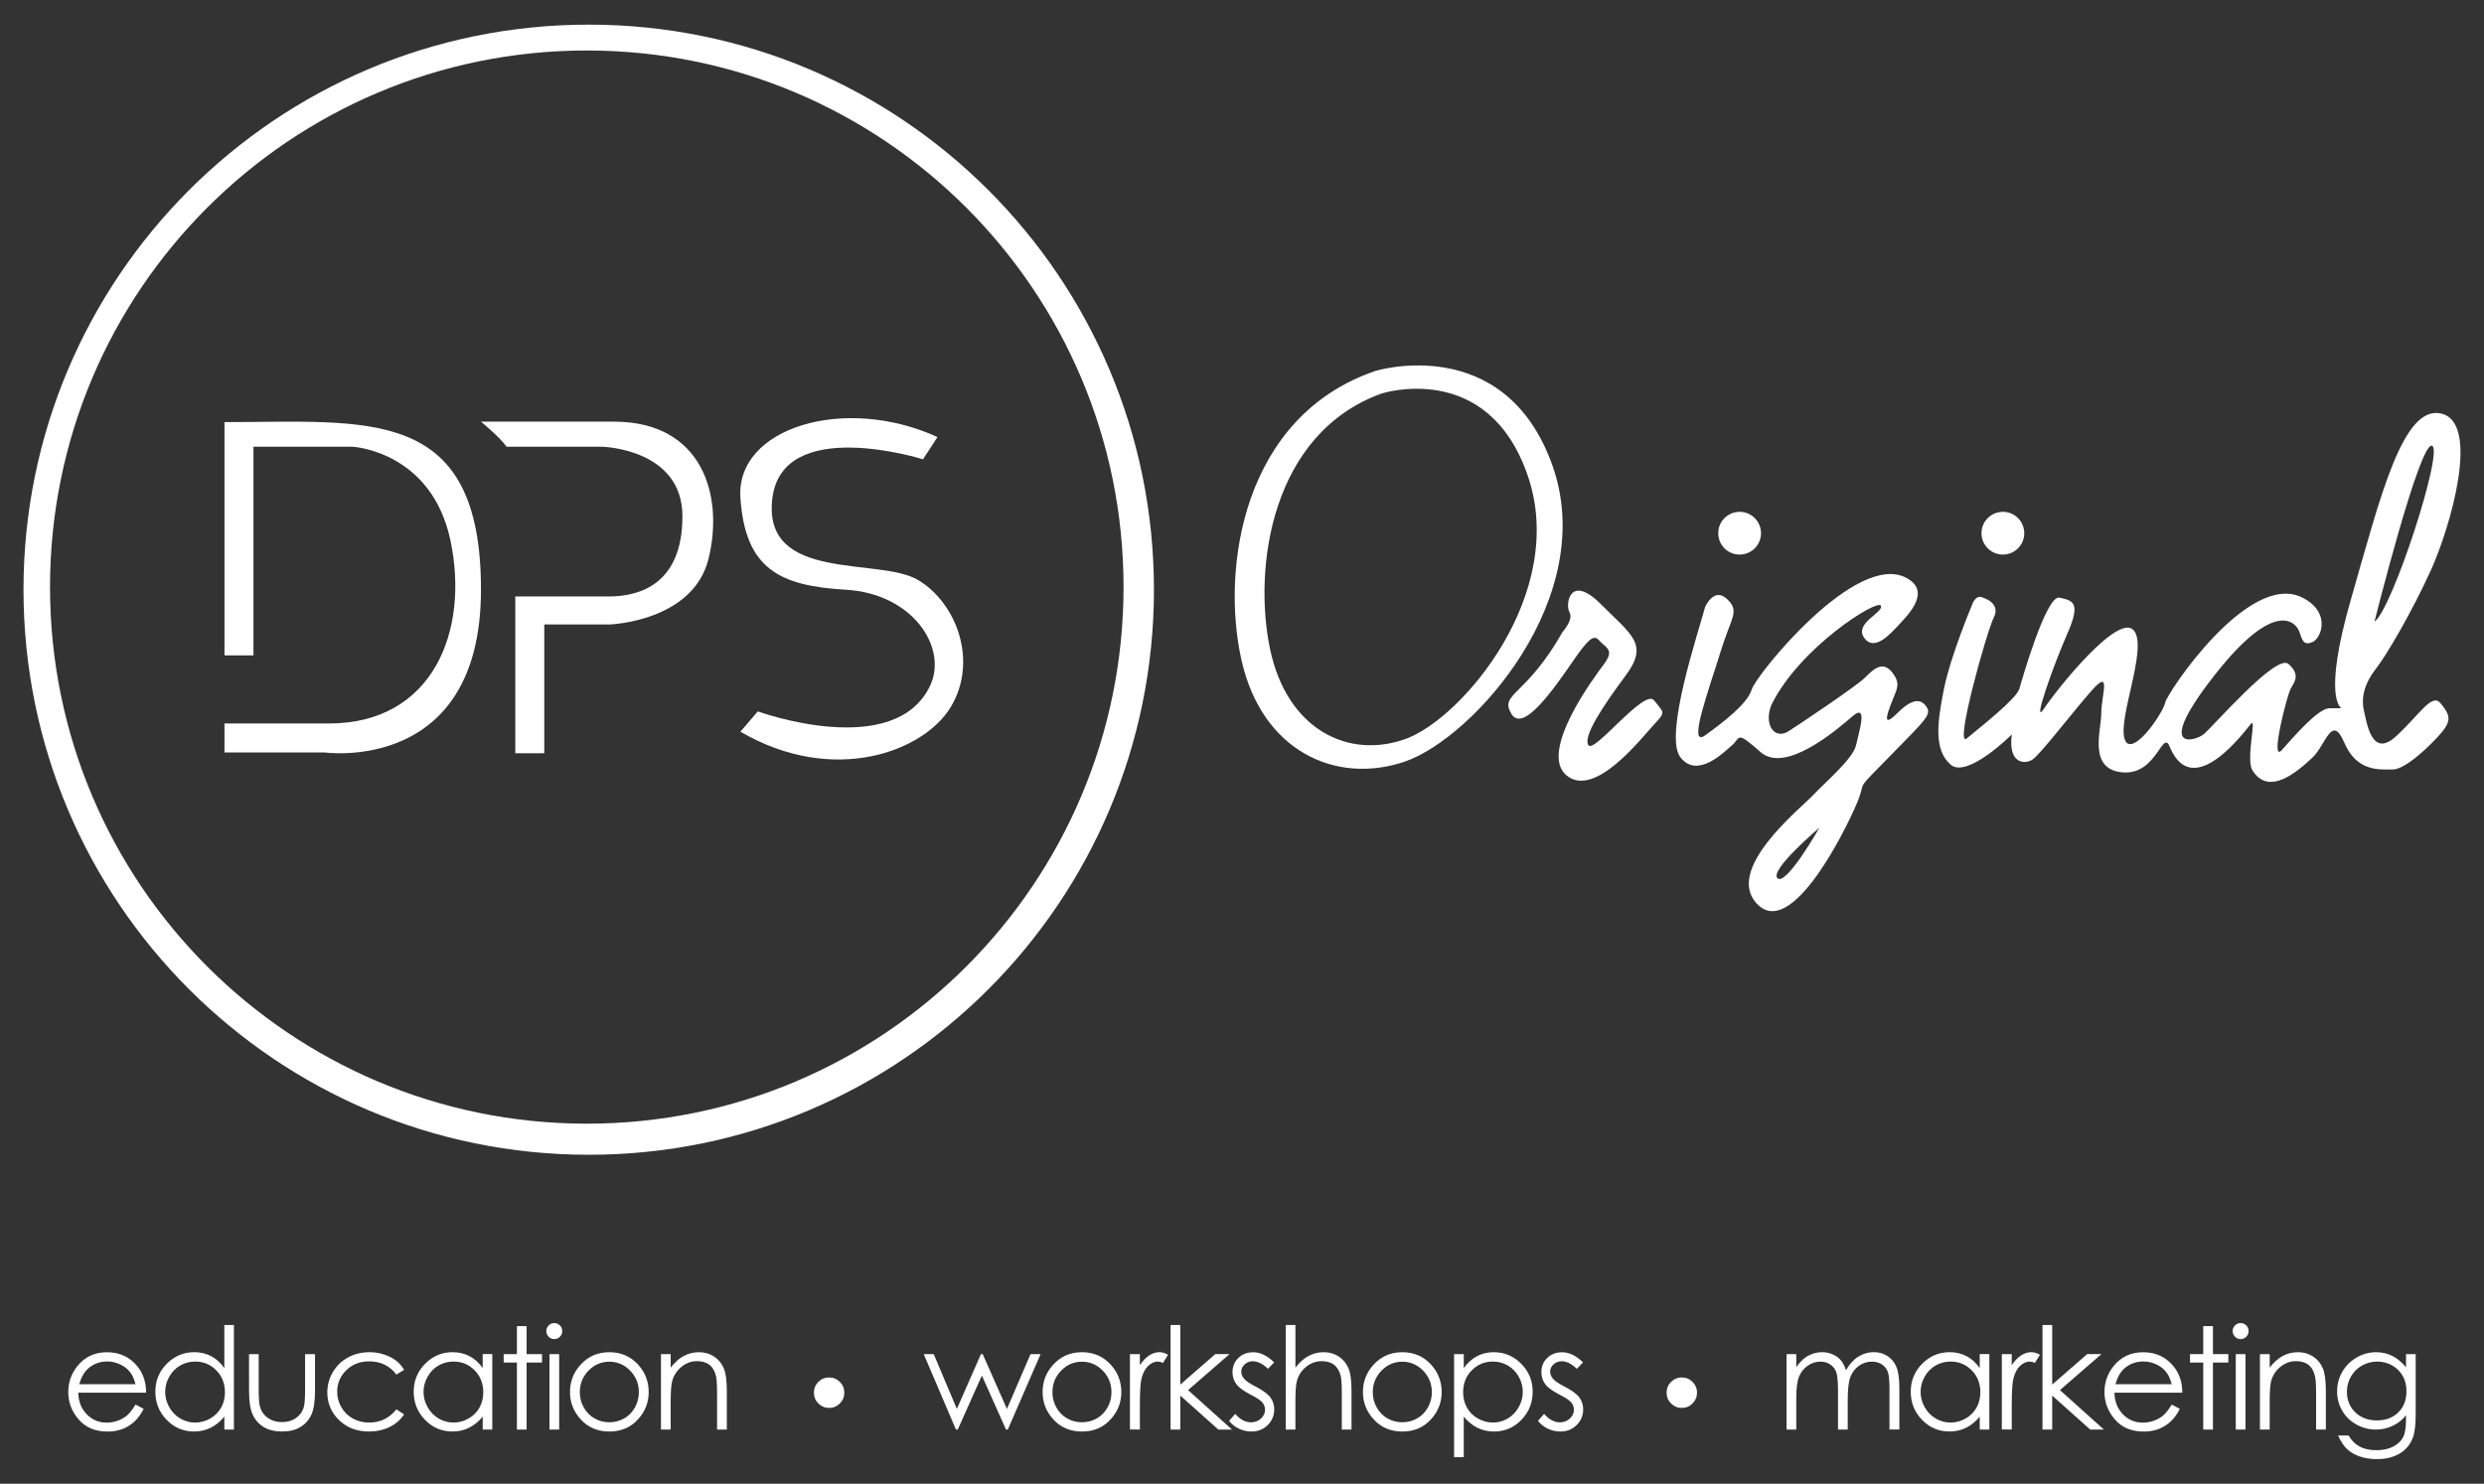 <?xml version="1.0" encoding="utf-8"?>
<!-- Generator: Adobe Illustrator 16.0.0, SVG Export Plug-In . SVG Version: 6.00 Build 0)  -->
<!DOCTYPE svg PUBLIC "-//W3C//DTD SVG 1.1//EN" "http://www.w3.org/Graphics/SVG/1.1/DTD/svg11.dtd">
<svg version="1.1" id="Layer_1" xmlns="http://www.w3.org/2000/svg" xmlns:xlink="http://www.w3.org/1999/xlink" x="0px" y="0px"
	 width="100px" height="59.75px" viewBox="0 0 100 59.75" enable-background="new 0 0 100 59.75" xml:space="preserve">
<rect x="0" y="0" width="100" height="59.75" fill="#333333" stroke="none"/>
<g>
	<g>
		<path fill="#FFFFFF" d="M5.455,56.561l0.329,0.173c-0.108,0.212-0.233,0.384-0.375,0.514c-0.141,0.13-0.301,0.229-0.478,0.297
			c-0.178,0.068-0.377,0.103-0.601,0.103c-0.496,0-0.883-0.162-1.163-0.487c-0.279-0.324-0.419-0.692-0.419-1.101
			c0-0.386,0.118-0.729,0.354-1.031c0.3-0.383,0.702-0.575,1.205-0.575c0.518,0,0.932,0.197,1.241,0.589
			c0.22,0.278,0.332,0.623,0.335,1.039H3.151c0.007,0.353,0.12,0.642,0.338,0.867c0.218,0.227,0.488,0.34,0.809,0.34
			c0.154,0,0.305-0.027,0.451-0.081s0.271-0.126,0.373-0.215S5.335,56.76,5.455,56.561z M5.455,55.742
			c-0.053-0.208-0.128-0.375-0.228-0.499c-0.1-0.126-0.232-0.226-0.396-0.302c-0.164-0.076-0.336-0.115-0.517-0.115
			c-0.298,0-0.555,0.096-0.769,0.287c-0.156,0.141-0.275,0.35-0.355,0.629H5.455z"/>
		<path fill="#FFFFFF" d="M9.417,53.357v4.211H9.032v-0.521c-0.164,0.198-0.348,0.349-0.552,0.449c-0.204,0.1-0.427,0.15-0.668,0.15
			c-0.43,0-0.797-0.155-1.102-0.468c-0.304-0.312-0.456-0.691-0.456-1.138c0-0.438,0.153-0.812,0.46-1.122s0.676-0.467,1.108-0.467
			c0.25,0,0.475,0.054,0.677,0.16c0.202,0.105,0.379,0.265,0.532,0.478v-1.732H9.417z M7.854,54.829
			c-0.217,0-0.418,0.055-0.602,0.16c-0.184,0.107-0.33,0.258-0.439,0.451S6.65,55.838,6.65,56.054c0,0.214,0.055,0.418,0.164,0.614
			c0.11,0.194,0.257,0.346,0.442,0.455c0.185,0.108,0.383,0.164,0.595,0.164c0.213,0,0.417-0.055,0.608-0.162
			c0.191-0.108,0.339-0.255,0.442-0.438s0.155-0.391,0.155-0.621c0-0.353-0.116-0.646-0.347-0.881
			C8.478,54.947,8.193,54.829,7.854,54.829z"/>
		<path fill="#FFFFFF" d="M10.023,54.53h0.391v1.419c0,0.347,0.018,0.584,0.056,0.715c0.056,0.186,0.163,0.332,0.32,0.44
			s0.345,0.163,0.563,0.163c0.218,0,0.403-0.053,0.555-0.159c0.152-0.104,0.257-0.243,0.315-0.414
			c0.039-0.117,0.059-0.366,0.059-0.745V54.53h0.399v1.491c0,0.419-0.049,0.734-0.146,0.947c-0.098,0.212-0.245,0.378-0.441,0.498
			c-0.196,0.12-0.442,0.18-0.738,0.18s-0.543-0.06-0.741-0.18c-0.198-0.12-0.346-0.288-0.444-0.503
			c-0.098-0.215-0.146-0.539-0.146-0.97V54.53z"/>
		<path fill="#FFFFFF" d="M16.269,55.162l-0.31,0.192c-0.268-0.355-0.633-0.533-1.096-0.533c-0.37,0-0.677,0.118-0.922,0.357
			c-0.244,0.237-0.367,0.526-0.367,0.866c0,0.222,0.056,0.43,0.168,0.625c0.113,0.195,0.267,0.347,0.463,0.455
			c0.196,0.107,0.416,0.162,0.66,0.162c0.446,0,0.811-0.179,1.093-0.534l0.31,0.204c-0.146,0.219-0.34,0.388-0.585,0.509
			c-0.245,0.12-0.523,0.181-0.836,0.181c-0.48,0-0.878-0.152-1.195-0.458c-0.316-0.305-0.475-0.677-0.475-1.113
			c0-0.295,0.074-0.567,0.222-0.82c0.148-0.252,0.351-0.448,0.61-0.591c0.259-0.142,0.548-0.212,0.868-0.212
			c0.201,0,0.396,0.031,0.583,0.093c0.187,0.061,0.346,0.141,0.476,0.24C16.067,54.884,16.178,55.01,16.269,55.162z"/>
		<path fill="#FFFFFF" d="M19.818,54.53v3.038h-0.385v-0.521c-0.164,0.198-0.348,0.349-0.551,0.449
			c-0.204,0.1-0.427,0.15-0.668,0.15c-0.431,0-0.797-0.155-1.102-0.468c-0.305-0.312-0.457-0.691-0.457-1.138
			c0-0.438,0.153-0.812,0.46-1.122s0.677-0.467,1.108-0.467c0.25,0,0.476,0.054,0.677,0.16c0.202,0.105,0.379,0.265,0.532,0.478
			v-0.56H19.818z M18.256,54.829c-0.218,0-0.418,0.055-0.603,0.16c-0.184,0.107-0.331,0.258-0.439,0.451
			c-0.109,0.193-0.164,0.397-0.164,0.613c0,0.214,0.055,0.418,0.165,0.614c0.109,0.194,0.257,0.346,0.441,0.455
			c0.185,0.108,0.384,0.164,0.596,0.164c0.214,0,0.416-0.055,0.608-0.162c0.192-0.108,0.339-0.255,0.442-0.438
			c0.103-0.184,0.154-0.391,0.154-0.621c0-0.353-0.115-0.646-0.347-0.881C18.879,54.947,18.594,54.829,18.256,54.829z"/>
		<path fill="#FFFFFF" d="M20.81,53.402H21.2v1.128h0.62v0.339H21.2v2.699H20.81v-2.699h-0.533V54.53h0.533V53.402z"/>
		<path fill="#FFFFFF" d="M22.313,53.28c0.088,0,0.165,0.031,0.228,0.095c0.063,0.062,0.094,0.14,0.094,0.229
			c0,0.086-0.031,0.161-0.094,0.226c-0.063,0.063-0.14,0.095-0.228,0.095c-0.087,0-0.162-0.031-0.225-0.095
			c-0.063-0.064-0.095-0.14-0.095-0.226c0-0.09,0.031-0.167,0.095-0.229C22.151,53.312,22.226,53.28,22.313,53.28z M22.12,54.53
			h0.391v3.038H22.12V54.53z"/>
		<path fill="#FFFFFF" d="M24.532,54.452c0.468,0,0.856,0.17,1.164,0.508c0.279,0.31,0.419,0.676,0.419,1.099
			c0,0.424-0.148,0.794-0.443,1.111s-0.675,0.477-1.14,0.477c-0.466,0-0.847-0.159-1.143-0.477s-0.443-0.688-0.443-1.111
			c0-0.422,0.14-0.787,0.42-1.096C23.673,54.622,24.062,54.452,24.532,54.452z M24.53,54.835c-0.325,0-0.604,0.12-0.838,0.359
			c-0.233,0.24-0.35,0.531-0.35,0.872c0,0.22,0.053,0.424,0.16,0.614c0.106,0.189,0.25,0.336,0.432,0.439
			c0.182,0.103,0.38,0.155,0.597,0.155s0.416-0.053,0.597-0.155c0.181-0.104,0.325-0.25,0.431-0.439
			c0.106-0.19,0.16-0.395,0.16-0.614c0-0.341-0.117-0.632-0.352-0.872C25.132,54.955,24.854,54.835,24.53,54.835z"/>
		<path fill="#FFFFFF" d="M26.609,54.53H27v0.545c0.157-0.208,0.33-0.364,0.52-0.468c0.19-0.103,0.396-0.155,0.62-0.155
			c0.228,0,0.428,0.058,0.604,0.174c0.176,0.114,0.306,0.271,0.39,0.466s0.126,0.5,0.126,0.913v1.563h-0.392v-1.449
			c0-0.35-0.014-0.583-0.043-0.701c-0.045-0.2-0.132-0.352-0.26-0.454c-0.128-0.101-0.296-0.151-0.502-0.151
			c-0.237,0-0.448,0.078-0.635,0.234s-0.311,0.351-0.371,0.581C27.019,55.779,27,56.055,27,56.455v1.113h-0.391V54.53z"/>
		<path fill="#FFFFFF" d="M33.377,55.469c0.169,0,0.313,0.06,0.433,0.179c0.12,0.12,0.18,0.265,0.18,0.434s-0.06,0.314-0.18,0.435
			c-0.12,0.119-0.264,0.179-0.433,0.179s-0.313-0.06-0.433-0.179c-0.12-0.12-0.179-0.266-0.179-0.435s0.06-0.313,0.179-0.434
			C33.064,55.528,33.208,55.469,33.377,55.469z"/>
		<path fill="#FFFFFF" d="M37.187,54.53h0.402l0.932,2.206l0.969-2.206h0.071l0.976,2.206l0.949-2.206h0.406l-1.32,3.038h-0.073
			l-0.971-2.175l-0.971,2.175h-0.073L37.187,54.53z"/>
		<path fill="#FFFFFF" d="M43.559,54.452c0.467,0,0.855,0.17,1.163,0.508c0.279,0.31,0.42,0.676,0.42,1.099
			c0,0.424-0.148,0.794-0.444,1.111c-0.294,0.317-0.675,0.477-1.139,0.477c-0.467,0-0.848-0.159-1.144-0.477
			c-0.295-0.317-0.442-0.688-0.442-1.111c0-0.422,0.139-0.787,0.419-1.096C42.699,54.622,43.088,54.452,43.559,54.452z
			 M43.557,54.835c-0.326,0-0.604,0.12-0.838,0.359c-0.233,0.24-0.351,0.531-0.351,0.872c0,0.22,0.054,0.424,0.16,0.614
			c0.106,0.189,0.25,0.336,0.432,0.439c0.181,0.103,0.379,0.155,0.597,0.155c0.216,0,0.416-0.053,0.597-0.155
			c0.181-0.104,0.324-0.25,0.431-0.439c0.107-0.19,0.16-0.395,0.16-0.614c0-0.341-0.117-0.632-0.352-0.872
			C44.158,54.955,43.88,54.835,43.557,54.835z"/>
		<path fill="#FFFFFF" d="M45.488,54.53h0.4v0.444c0.119-0.175,0.244-0.307,0.376-0.393c0.133-0.086,0.271-0.13,0.414-0.13
			c0.107,0,0.223,0.034,0.346,0.104l-0.204,0.328c-0.082-0.035-0.151-0.053-0.207-0.053c-0.13,0-0.256,0.053-0.376,0.16
			c-0.121,0.108-0.213,0.273-0.276,0.498c-0.048,0.174-0.072,0.523-0.072,1.05v1.028h-0.4V54.53z"/>
		<path fill="#FFFFFF" d="M47.125,53.357h0.391v2.399l1.408-1.227h0.574l-1.669,1.449l1.767,1.589h-0.55l-1.53-1.367v1.367h-0.391
			V53.357z"/>
		<path fill="#FFFFFF" d="M51.296,54.863l-0.252,0.259c-0.208-0.203-0.413-0.305-0.613-0.305c-0.127,0-0.235,0.043-0.325,0.126
			c-0.091,0.084-0.136,0.182-0.136,0.294c0,0.099,0.037,0.192,0.112,0.281c0.074,0.092,0.231,0.198,0.47,0.321
			c0.291,0.151,0.488,0.296,0.593,0.436c0.102,0.142,0.153,0.301,0.153,0.478c0,0.249-0.088,0.461-0.263,0.634
			c-0.175,0.174-0.394,0.26-0.658,0.26c-0.174,0-0.341-0.038-0.501-0.114c-0.159-0.076-0.292-0.181-0.396-0.316l0.247-0.279
			c0.199,0.227,0.411,0.339,0.634,0.339c0.157,0,0.291-0.051,0.401-0.15c0.109-0.102,0.165-0.22,0.165-0.355
			c0-0.111-0.036-0.211-0.109-0.299c-0.073-0.085-0.237-0.193-0.492-0.323c-0.274-0.141-0.461-0.281-0.56-0.42
			c-0.099-0.137-0.148-0.294-0.148-0.471c0-0.23,0.078-0.423,0.235-0.575c0.158-0.153,0.357-0.229,0.597-0.229
			C50.73,54.452,51.012,54.589,51.296,54.863z"/>
		<path fill="#FFFFFF" d="M51.76,53.357h0.391v1.718c0.157-0.208,0.331-0.364,0.521-0.468c0.189-0.103,0.395-0.155,0.617-0.155
			c0.227,0,0.429,0.058,0.604,0.174c0.177,0.114,0.306,0.27,0.39,0.464s0.126,0.5,0.126,0.915v1.563h-0.391v-1.449
			c0-0.35-0.014-0.583-0.042-0.701c-0.048-0.2-0.137-0.352-0.264-0.454c-0.127-0.101-0.294-0.151-0.502-0.151
			c-0.235,0-0.448,0.078-0.635,0.234s-0.311,0.351-0.369,0.581c-0.038,0.148-0.056,0.424-0.056,0.827v1.113H51.76V53.357z"/>
		<path fill="#FFFFFF" d="M56.454,54.452c0.469,0,0.857,0.17,1.165,0.508c0.279,0.31,0.419,0.676,0.419,1.099
			c0,0.424-0.148,0.794-0.443,1.111c-0.296,0.317-0.675,0.477-1.141,0.477c-0.465,0-0.846-0.159-1.141-0.477
			c-0.297-0.317-0.445-0.688-0.445-1.111c0-0.422,0.142-0.787,0.421-1.096C55.597,54.622,55.985,54.452,56.454,54.452z
			 M56.453,54.835c-0.324,0-0.604,0.12-0.836,0.359c-0.234,0.24-0.352,0.531-0.352,0.872c0,0.22,0.053,0.424,0.16,0.614
			c0.106,0.189,0.25,0.336,0.431,0.439c0.182,0.103,0.381,0.155,0.597,0.155c0.217,0,0.416-0.053,0.597-0.155
			c0.182-0.104,0.325-0.25,0.433-0.439c0.105-0.19,0.16-0.395,0.16-0.614c0-0.341-0.119-0.632-0.353-0.872
			C57.056,54.955,56.776,54.835,56.453,54.835z"/>
		<path fill="#FFFFFF" d="M58.539,54.53h0.389v0.56c0.155-0.213,0.333-0.372,0.534-0.478c0.201-0.106,0.425-0.16,0.672-0.16
			c0.433,0,0.801,0.156,1.107,0.467c0.308,0.311,0.461,0.685,0.461,1.122c0,0.446-0.152,0.826-0.456,1.138
			c-0.304,0.312-0.671,0.468-1.102,0.468c-0.24,0-0.464-0.051-0.666-0.15c-0.202-0.101-0.387-0.251-0.551-0.449v1.633h-0.389V54.53z
			 M60.103,54.829c-0.339,0-0.623,0.118-0.854,0.355c-0.232,0.235-0.347,0.528-0.347,0.881c0,0.23,0.052,0.438,0.154,0.621
			s0.25,0.33,0.442,0.438c0.192,0.107,0.396,0.162,0.608,0.162c0.21,0,0.407-0.056,0.593-0.164c0.185-0.109,0.332-0.261,0.441-0.455
			c0.109-0.196,0.165-0.4,0.165-0.614c0-0.216-0.055-0.42-0.163-0.613c-0.109-0.193-0.256-0.344-0.439-0.451
			C60.52,54.884,60.319,54.829,60.103,54.829z"/>
		<path fill="#FFFFFF" d="M63.731,54.863l-0.251,0.259c-0.209-0.203-0.414-0.305-0.613-0.305c-0.126,0-0.235,0.043-0.326,0.126
			c-0.09,0.084-0.136,0.182-0.136,0.294c0,0.099,0.037,0.192,0.112,0.281c0.074,0.092,0.231,0.198,0.47,0.321
			c0.291,0.151,0.489,0.296,0.594,0.436c0.102,0.142,0.154,0.301,0.154,0.478c0,0.249-0.088,0.461-0.264,0.634
			c-0.176,0.174-0.395,0.26-0.656,0.26c-0.176,0-0.344-0.038-0.503-0.114s-0.292-0.181-0.396-0.316l0.245-0.279
			c0.2,0.227,0.412,0.339,0.636,0.339c0.156,0,0.29-0.051,0.4-0.15c0.11-0.102,0.165-0.22,0.165-0.355
			c0-0.111-0.036-0.211-0.109-0.299c-0.072-0.085-0.237-0.193-0.491-0.323c-0.275-0.141-0.462-0.281-0.562-0.42
			c-0.098-0.137-0.147-0.294-0.147-0.471c0-0.23,0.078-0.423,0.236-0.575c0.158-0.153,0.356-0.229,0.598-0.229
			C63.167,54.452,63.447,54.589,63.731,54.863z"/>
		<path fill="#FFFFFF" d="M67.705,55.469c0.17,0,0.313,0.06,0.433,0.179c0.12,0.12,0.181,0.265,0.181,0.434
			s-0.061,0.314-0.181,0.435c-0.119,0.119-0.263,0.179-0.433,0.179c-0.169,0-0.312-0.06-0.433-0.179
			c-0.12-0.12-0.179-0.266-0.179-0.435s0.059-0.313,0.179-0.434C67.393,55.528,67.536,55.469,67.705,55.469z"/>
		<path fill="#FFFFFF" d="M71.922,54.53h0.391v0.524c0.136-0.192,0.275-0.334,0.419-0.424c0.197-0.12,0.407-0.179,0.624-0.179
			c0.146,0,0.287,0.029,0.419,0.087s0.241,0.134,0.324,0.229c0.085,0.097,0.157,0.234,0.218,0.413
			c0.131-0.238,0.293-0.42,0.487-0.544c0.196-0.124,0.405-0.186,0.63-0.186c0.21,0,0.396,0.054,0.556,0.16
			c0.161,0.105,0.279,0.254,0.358,0.442c0.077,0.191,0.116,0.476,0.116,0.855v1.658h-0.398V55.91c0-0.326-0.023-0.55-0.069-0.672
			c-0.047-0.122-0.126-0.22-0.238-0.295c-0.113-0.073-0.246-0.111-0.403-0.111c-0.188,0-0.361,0.056-0.518,0.167
			c-0.157,0.111-0.271,0.261-0.344,0.447s-0.109,0.497-0.109,0.934v1.188h-0.391v-1.556c0-0.366-0.023-0.615-0.068-0.747
			c-0.045-0.131-0.125-0.235-0.239-0.315c-0.112-0.078-0.247-0.118-0.404-0.118c-0.18,0-0.349,0.054-0.507,0.163
			s-0.273,0.256-0.349,0.439c-0.075,0.185-0.113,0.467-0.113,0.847v1.287h-0.391V54.53z"/>
		<path fill="#FFFFFF" d="M80.086,54.53v3.038H79.7v-0.521c-0.163,0.198-0.348,0.349-0.551,0.449c-0.205,0.1-0.428,0.15-0.668,0.15
			c-0.431,0-0.799-0.155-1.103-0.468c-0.305-0.312-0.456-0.691-0.456-1.138c0-0.438,0.153-0.812,0.46-1.122
			c0.308-0.311,0.677-0.467,1.108-0.467c0.25,0,0.476,0.054,0.677,0.16c0.203,0.105,0.38,0.265,0.532,0.478v-0.56H80.086z
			 M78.523,54.829c-0.217,0-0.418,0.055-0.603,0.16c-0.185,0.107-0.331,0.258-0.438,0.451c-0.109,0.193-0.163,0.397-0.163,0.613
			c0,0.214,0.054,0.418,0.164,0.614c0.109,0.194,0.257,0.346,0.442,0.455c0.184,0.108,0.384,0.164,0.595,0.164
			c0.215,0,0.417-0.055,0.609-0.162c0.19-0.108,0.337-0.255,0.441-0.438c0.103-0.184,0.154-0.391,0.154-0.621
			c0-0.353-0.115-0.646-0.347-0.881C79.147,54.947,78.861,54.829,78.523,54.829z"/>
		<path fill="#FFFFFF" d="M80.588,54.53h0.399v0.444c0.12-0.175,0.246-0.307,0.377-0.393c0.133-0.086,0.271-0.13,0.414-0.13
			c0.107,0,0.224,0.034,0.346,0.104l-0.203,0.328c-0.082-0.035-0.151-0.053-0.207-0.053c-0.131,0-0.256,0.053-0.377,0.16
			c-0.121,0.108-0.214,0.273-0.276,0.498c-0.048,0.174-0.073,0.523-0.073,1.05v1.028h-0.399V54.53z"/>
		<path fill="#FFFFFF" d="M82.226,53.357h0.391v2.399l1.408-1.227h0.573l-1.67,1.449l1.769,1.589h-0.552l-1.528-1.367v1.367h-0.391
			V53.357z"/>
		<path fill="#FFFFFF" d="M87.428,56.561l0.328,0.173c-0.107,0.212-0.232,0.384-0.374,0.514s-0.301,0.229-0.478,0.297
			c-0.178,0.068-0.377,0.103-0.601,0.103c-0.496,0-0.884-0.162-1.163-0.487c-0.279-0.324-0.419-0.692-0.419-1.101
			c0-0.386,0.118-0.729,0.354-1.031c0.3-0.383,0.702-0.575,1.205-0.575c0.518,0,0.931,0.197,1.239,0.589
			c0.221,0.278,0.333,0.623,0.336,1.039h-2.732c0.007,0.353,0.12,0.642,0.338,0.867c0.218,0.227,0.486,0.34,0.809,0.34
			c0.154,0,0.305-0.027,0.45-0.081c0.146-0.054,0.271-0.126,0.373-0.215C87.197,56.902,87.308,56.76,87.428,56.561z M87.428,55.742
			c-0.054-0.208-0.129-0.375-0.229-0.499c-0.1-0.126-0.231-0.226-0.396-0.302s-0.338-0.115-0.517-0.115
			c-0.299,0-0.555,0.096-0.77,0.287c-0.156,0.141-0.274,0.35-0.354,0.629H87.428z"/>
		<path fill="#FFFFFF" d="M88.697,53.402h0.391v1.128h0.619v0.339h-0.619v2.699h-0.391v-2.699h-0.533V54.53h0.533V53.402z"/>
		<path fill="#FFFFFF" d="M90.202,53.28c0.089,0,0.164,0.031,0.228,0.095c0.062,0.062,0.093,0.14,0.093,0.229
			c0,0.086-0.03,0.161-0.093,0.226c-0.063,0.063-0.139,0.095-0.228,0.095c-0.088,0-0.163-0.031-0.226-0.095
			c-0.062-0.064-0.095-0.14-0.095-0.226c0-0.09,0.032-0.167,0.095-0.229C90.039,53.312,90.114,53.28,90.202,53.28z M90.007,54.53
			h0.391v3.038h-0.391V54.53z"/>
		<path fill="#FFFFFF" d="M90.981,54.53h0.392v0.545c0.156-0.208,0.329-0.364,0.519-0.468c0.19-0.103,0.397-0.155,0.621-0.155
			c0.227,0,0.428,0.058,0.604,0.174c0.177,0.114,0.306,0.271,0.391,0.466c0.083,0.195,0.125,0.5,0.125,0.913v1.563H93.24v-1.449
			c0-0.35-0.014-0.583-0.044-0.701c-0.045-0.2-0.131-0.352-0.26-0.454c-0.128-0.101-0.296-0.151-0.503-0.151
			c-0.236,0-0.448,0.078-0.636,0.234c-0.187,0.156-0.309,0.351-0.369,0.581c-0.037,0.151-0.056,0.427-0.056,0.827v1.113h-0.392
			V54.53z"/>
		<path fill="#FFFFFF" d="M96.859,54.53h0.391v2.421c0,0.426-0.038,0.738-0.112,0.936c-0.102,0.279-0.279,0.494-0.532,0.646
			c-0.254,0.15-0.558,0.226-0.913,0.226c-0.261,0-0.495-0.037-0.702-0.111c-0.208-0.073-0.377-0.172-0.507-0.297
			c-0.13-0.123-0.251-0.305-0.359-0.544h0.424c0.115,0.201,0.265,0.35,0.447,0.447c0.183,0.096,0.409,0.145,0.68,0.145
			c0.266,0,0.49-0.05,0.675-0.148c0.184-0.1,0.314-0.225,0.392-0.374c0.08-0.15,0.118-0.394,0.118-0.729V56.99
			c-0.146,0.187-0.326,0.329-0.54,0.429c-0.212,0.1-0.438,0.149-0.677,0.149c-0.278,0-0.541-0.069-0.787-0.208
			s-0.436-0.325-0.57-0.56c-0.134-0.234-0.2-0.492-0.2-0.774c0-0.28,0.069-0.542,0.208-0.785c0.141-0.243,0.334-0.435,0.58-0.577
			c0.247-0.142,0.508-0.212,0.782-0.212c0.227,0,0.438,0.048,0.637,0.141c0.195,0.095,0.385,0.249,0.567,0.465V54.53z
			 M95.707,54.829c-0.223,0-0.428,0.055-0.618,0.16c-0.189,0.107-0.338,0.256-0.446,0.444c-0.108,0.189-0.162,0.394-0.162,0.613
			c0,0.333,0.111,0.608,0.335,0.826s0.514,0.327,0.869,0.327c0.359,0,0.647-0.108,0.866-0.324s0.328-0.5,0.328-0.853
			c0-0.229-0.05-0.432-0.15-0.612c-0.101-0.179-0.243-0.321-0.427-0.426C96.117,54.882,95.919,54.829,95.707,54.829z"/>
	</g>
	<g>
		<g>
			<path fill="#FFFFFF" d="M23.701,0.992c-12.567,0-22.755,10.187-22.755,22.755c0,12.566,10.188,22.755,22.755,22.755
				c12.566,0,22.754-10.188,22.754-22.755C46.455,11.179,36.267,0.992,23.701,0.992z M23.623,45.25
				c-11.934,0-21.609-9.675-21.609-21.609c0-11.934,9.675-21.608,21.609-21.608c11.934,0,21.608,9.674,21.608,21.608
				C45.23,35.575,35.556,45.25,23.623,45.25z"/>
			<path fill="#FFFFFF" d="M9.037,29.134V30.3h4.025c0,0,6.301,0.895,6.301-6.553c0-7.449-4.55-6.749-10.326-6.749
				c0,9.393,0,9.393,0,9.393h1.167V17.99H14.2c0,0,3.18,0.175,3.938,3.792c0.758,3.617-0.7,7.352-4.9,7.352H9.037z"/>
			<path fill="#FFFFFF" d="M19.363,16.98c0,0,0.758,0.621,1.031,1.01h3.85c0,0,3.229,0.078,3.229,2.8s-1.711,3.229-2.956,3.229
				s-3.773,0-3.773,0v6.315h1.167v-5.188h2.646c0,0,3.345-0.117,3.967-2.646c0.623-2.527-0.233-5.521-3.812-5.521
				S19.363,16.98,19.363,16.98z"/>
			<path fill="#FFFFFF" d="M37.741,17.601l-0.583,0.895c0,0-5.678-1.789-6.068,1.595c-0.389,3.384,4.317,2.333,5.873,3.267
				c1.556,0.934,2.412,3.268,1.323,5.096c-1.089,1.827-4.745,3.189-8.479,1.011l0.7-0.817c0,0,5.562,2.022,6.962-1.089
				c0.661-1.517-0.739-3.656-3.422-3.811c-2.684-0.156-4.045-0.855-4.24-3.695C29.612,17.212,34.007,15.89,37.741,17.601z"/>
		</g>
		<g>
			<path fill="#FFFFFF" d="M62.479,18.693c-1.938-5.343-7.104-3.757-7.104-3.757c-5.343,1.82-6.223,7.926-5.401,11.625
				c0.822,3.699,3.816,5.049,6.575,4.11C59.309,29.731,64.418,24.036,62.479,18.693z M56.587,29.756
				c-2.292,0.83-4.778-0.363-5.461-3.632c-0.681-3.269,0.049-8.667,4.486-10.275c0,0,4.289-1.401,5.897,3.322
				C63.118,23.893,58.877,28.926,56.587,29.756z"/>
			<path fill="#FFFFFF" d="M62.908,25.445c0,0,0.452-0.5,0.276-0.793c-0.177-0.293,0-1.585,1.262-0.323s1.938,1.615,0.998,2.876
				c-0.939,1.263-1.731,2.469-1.496,2.806c0.234,0.336,2.26-2.306,2.642-1.807s0.499,0.44,0,0.969
				c-0.499,0.528-2.378,2.994-3.523,2.054c-1.144-0.939,1.116-3.963,1.469-4.433c0.352-0.47,0.293-0.616,0-0.851
				c-0.294-0.235-0.294-0.646-1.146,0.586c-0.852,1.233-2.084,3.024-2.555,2.202C60.366,27.911,61.428,28.058,62.908,25.445z"/>
			<path fill="#FFFFFF" d="M96.455,29.653c-0.979,0.9-1.175-0.548-1.293-1.056c-0.117-0.509,0.039-1.097,0.47-1.644
				c0.432-0.548,1.448-2.271,2.231-3.993c0.782-1.722,1.996-5.911,0.431-6.302c-1.566-0.391-2.466,3.366-3.64,7.438
				c-1.176,4.07-0.392,4.423-0.392,4.423s0,0-0.471,0c-0.47,0-1.428,1.125-1.927,1.682c-0.499,0.559,0.205-2.201,0.352-2.465
				c0.147-0.264,0.411-0.557-0.088-0.999c-0.498-0.44-3.083,2.584-3.435,2.848c-0.353,0.264-1.997,0.734,0.469-2.407
				c2.468-3.142,3.289-2.084,3.406-1.732c0.118,0.352,0.176,0.558,0.527,0.411c0.354-0.146,0.765-1.204-0.409-1.793
				c-2.173-1.089-5.462,3.877-5.521,4.23c-0.058,0.352-1.144,1.996-1.555,1.614c-0.529-0.617,0.91-3.786,0.293-4.521
				c-0.617-0.734-3.082,2.349-3.61,3.141c-0.528,0.793,0.382-1.761,0.939-3.023s0.206-1.321-0.323-1.438
				c-0.528-0.118-1.496,3.259-1.614,3.669c-0.117,0.411-1.585,1.556-2.114,1.997c-0.527,0.44,0.793-4.286,1.087-4.874
				c0.293-0.586-0.44-0.792-0.44-0.792c-0.304-0.156-0.442,0.303-0.442,0.303s-0.86,2.035-1.134,3.406
				c-0.274,1.369-0.392,2.426,0.273,3.014c0.665,0.586,2.466-1.214,2.466-1.214c-0.156,1.175,0.509,1.214,0.822,1.018
				c0.312-0.196,1.564-1.84,2.387-2.779c0.823-0.938,0.393,0.196,0.393,0.901c0,0.704-0.548,2.271,0.861,2.387
				c1.408,0.118,1.604-1.84,1.917-0.979c0.94,2.153,3.014-0.704,3.248-0.978c0.235-0.273-0.194,1.331,0.04,1.843
				c0.665,1.138,1.879,0.036,2.427-0.473s0.783-1.8,1.291-0.607c0.509,1.193,1.449,1.077,1.957,1.077
				c0.509,0,1.528-0.979,1.959-1.488c0.43-0.509,0.312-0.743-0.039-1.175C97.901,27.892,97.434,28.753,96.455,29.653z
				 M97.901,17.949c0.51,0.117-1.604,6.615-2.31,7.084C95.592,25.034,97.393,17.832,97.901,17.949z"/>
			<circle fill="#FFFFFF" cx="70.033" cy="21.472" r="0.861"/>
			<circle fill="#FFFFFF" cx="80.631" cy="21.472" r="0.861"/>
			<path fill="#FFFFFF" d="M77.539,28.439c-0.234-0.323-0.587-0.294-1.173,0.293c-0.589,0.587-0.412,0.059-0.206-0.469
				c0.206-0.529,0.38-0.734,0-1.204c-0.383-0.47-0.764-0.088-1.087,0.235c-0.322,0.323-2.465,1.761-3.054,2.143
				c-0.587,0.381-1.026-0.264-0.704-1.057c1.146-2.32,4.257-4.256,4.403-3.993c0.146,0.264-1.085,0.705-0.675,1.292
				c0.411,0.587,1.057-0.147,1.438-0.559c0.383-0.411,1.263-1.32,0.265-1.849c-2.025-1.086-6.048,3.905-6.224,4.491
				c-0.176,0.587-1.145,1.321-1.878,1.85c-0.734,0.529,0.176-1.908,0.616-3.347c0.44-1.438,0.794-1.644,0.265-2.143
				c-0.528-0.5-0.881,0.322-0.881,0.322c-0.264,0.999-1.673,5.167-0.998,6.048c0.676,0.88,1.731-0.176,2.084-0.483
				c0.352-0.307,0.146-0.604,1.146,0.277c0.997,0.88,3.052-0.881,3.698-1.439c0.646-0.557,0.265,0.617,0.146,1.162
				c-0.117,0.544-1.232,1.481-1.727,2.009c-0.493,0.528-3.675,3.053-2.206,4.433c1.467,1.378,3.786-3.582,4.051-4.313
				c0.264-0.731-0.147-0.267,1.291-1.734C77.568,28.938,77.774,28.763,77.539,28.439z M71.561,35.367
				c-0.354-0.313,1.683-2.035,1.683-2.035S71.913,35.681,71.561,35.367z"/>
		</g>
	</g>
</g>
<g>
</g>
<g>
</g>
<g>
</g>
<g>
</g>
<g>
</g>
<g>
</g>
</svg>

